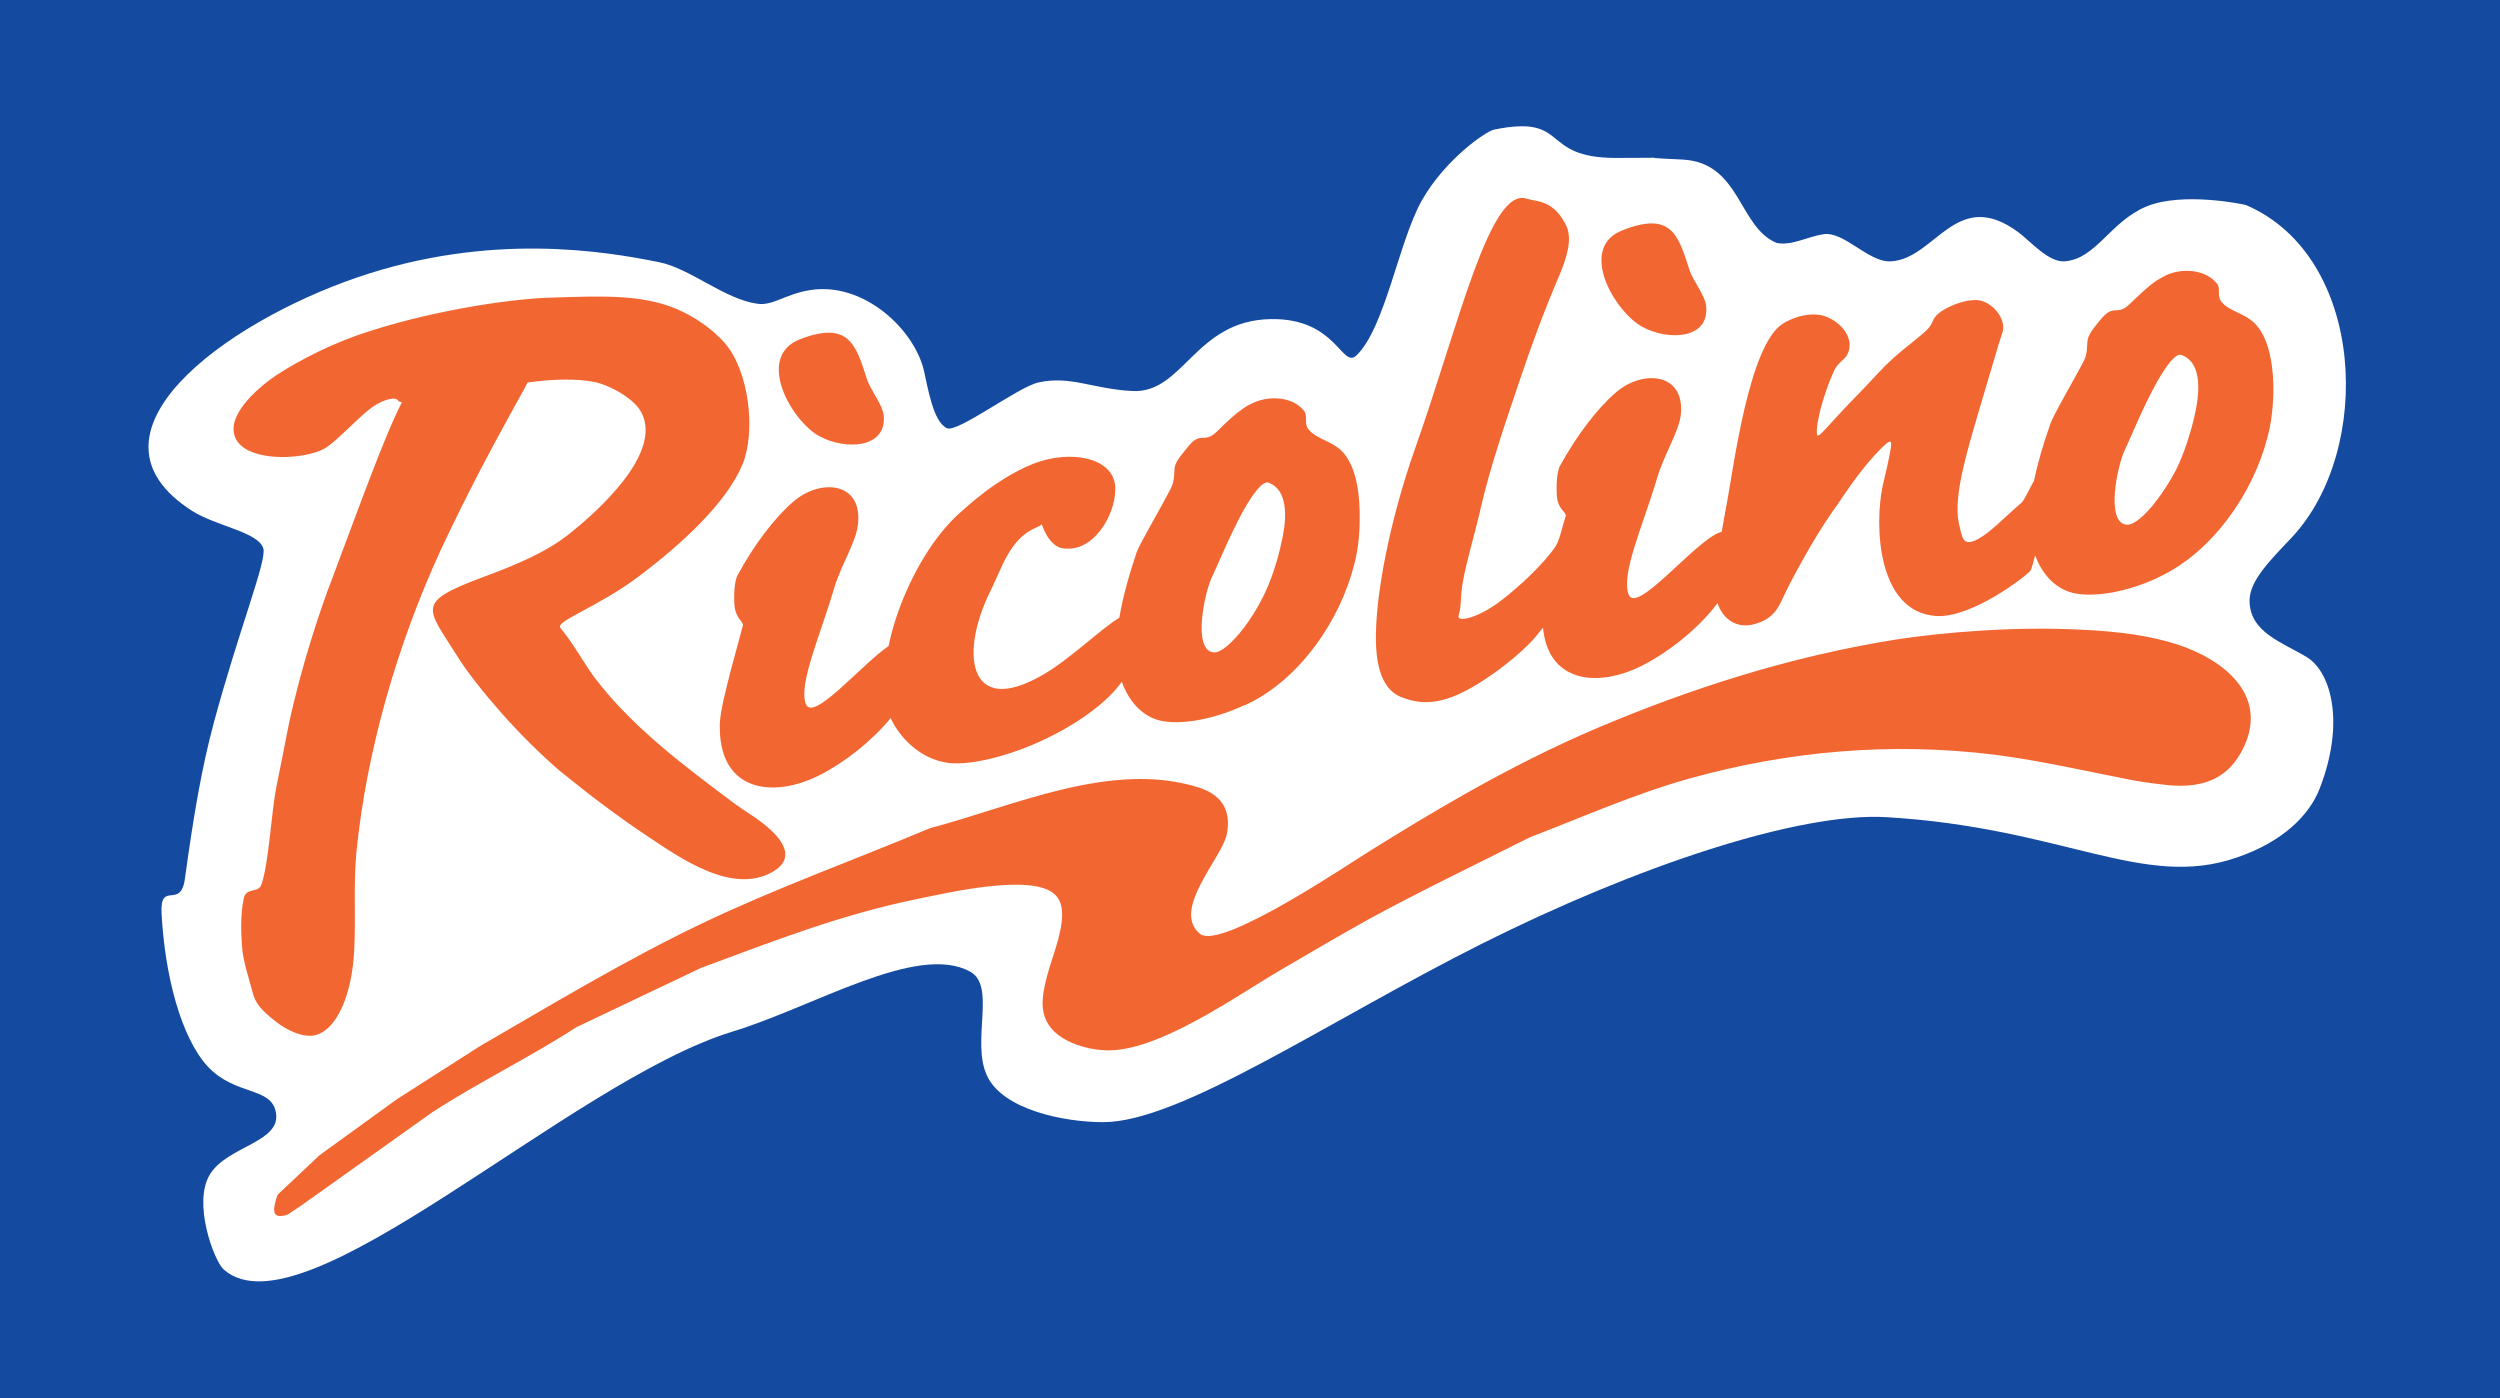 <?xml version="1.0" encoding="utf-8"?>
<!-- Generator: Adobe Illustrator 16.0.0, SVG Export Plug-In . SVG Version: 6.00 Build 0)  -->
<!DOCTYPE svg PUBLIC "-//W3C//DTD SVG 1.1//EN" "http://www.w3.org/Graphics/SVG/1.1/DTD/svg11.dtd">
<svg version="1.1" id="Layer_1" xmlns="http://www.w3.org/2000/svg" xmlns:xlink="http://www.w3.org/1999/xlink" x="0px" y="0px"
	 width="175.748px" height="98.309px" viewBox="8.504 47.223 175.748 98.309" enable-background="new 8.504 47.223 175.748 98.309"
	 xml:space="preserve">
<g>
	<polygon fill="#144BA0" points="8.504,145.532 184.252,145.532 184.252,47.223 8.504,47.223 	"/>
	<path fill="#FFFFFF" d="M133.403,64.302c1.049,0.212,2.164-0.438,3.256-0.609c1.477-0.255,3.18,1.988,4.771,1.903
		c3.151-0.17,4.6-5.31,9.002-2.017c0.795,0.597,2.071,2.073,3.18,2.017c2.244-0.142,3.209-2.783,5.793-3.862
		c2.556-1.051,6.9-0.142,7.015-0.085c8.405,3.635,8.944,17.208,3.208,23.342c-1.562,1.647-2.924,3.01-2.98,4.373
		c-0.058,2.3,2.301,3.01,4.033,4.061c1.73,1.079,2.668,4.657,0.907,9.201c-0.71,1.874-2.584,3.775-5.851,4.884
		c-6.56,2.272-12.153-2.101-24.592-2.839c-6.189-0.369-17.635,3.464-28.511,8.916c-10.848,5.452-21.155,12.523-26.579,12.523
		c-2.698,0-7.071-0.853-8.178-3.295c-1.107-2.441,0.681-6.305-1.193-7.297c-3.72-2.018-10.989,2.498-16.697,4.229
		c-11.444,3.493-30.186,21.61-35.751,16.726c-0.682-0.596-2.215-4.714-0.966-6.701c1.221-1.987,5.026-2.242,4.629-4.345
		c-0.312-1.817-2.839-1.163-4.771-3.209c-1.903-2.045-3.039-6.446-3.266-10.791c-0.114-2.355,1.363-0.198,1.647-2.471
		c0.625-4.543,1.192-7.837,2.044-10.989c1.732-6.417,3.72-11.358,3.464-12.182c-0.341-1.164-3.294-1.562-4.998-2.641
		c-8.462-5.396,2.243-13.205,11.585-16.414c9.371-3.209,17.408-1.846,21.213-1.079c2.187,0.426,4.628,2.613,6.929,2.925
		c1.079,0.17,2.016-0.71,3.749-0.965c3.72-0.568,7.241,2.726,7.951,5.623c0.284,1.221,0.653,3.635,1.619,4.089
		c0.709,0.37,4.969-2.868,6.417-3.208c2.271-0.511,3.833,0.454,6.617,0.596c3.606,0.199,4.401-4.969,9.739-5.055
		c4.629-0.085,4.998,3.521,6.021,2.556c2.017-1.931,2.953-7.951,4.601-10.904c1.675-2.925,4.485-4.827,5.056-4.969
		c5.396-1.107,3.151,1.987,8.575,1.987c5.423,0,0.228-0.085,4.685,0.114C130.878,58.647,130.708,63.197,133.403,64.302
		L133.403,64.302z"/>
	<path fill="#F26631" d="M166.276,99.672c-1.08,2.356-2.953,2.953-5.311,2.754c-0.768-0.085-1.676-0.198-2.471-0.34
		c-3.352-0.653-6.674-1.42-9.854-1.817c-7.242-0.881-14.427-0.256-21.439,1.703c-3.749,1.051-7.327,2.643-11.16,4.118
		c-4.061,2.044-7.469,3.663-11.389,5.792c-1.93,1.079-4.031,2.301-6.104,3.521c-3.124,1.816-8.775,5.906-12.467,5.65
		c-0.653-0.027-3.805-0.426-4.231-2.727c-0.227-1.164,0.341-2.811,0.823-4.314c0.625-1.961,0.682-3.182,0.057-3.835
		c-1.505-1.676-7.923-0.112-9.797,0.255c-5.282,1.08-10.081,2.955-15.136,4.828l-8.774,4.174c-3.237,2.103-6.872,3.862-10.109,5.965
		l-9.257,6.588l-0.937,0.625c-1.165,0.369-1.051-0.342-0.71-1.393l2.953-2.783l5.452-3.946l5.821-3.72
		c5.197-3.011,10.336-6.105,15.562-8.604c5.225-2.499,10.535-4.401,16.101-6.729c5.85-1.533,12.722-4.771,18.827-2.869
		c1.931,0.598,2.3,1.902,2.016,3.322c-0.369,1.704-3.919,5.312-1.874,6.985c1.477,1.192,10.791-5.14,12.012-5.878
		c3.891-2.414,9.514-5.878,15.932-8.604c6.445-2.727,13.487-5.026,21.041-6.22c3.152-0.482,8.235-0.937,13.035-0.681
		c2.413,0.114,4.741,0.397,6.729,1.051C164.8,93.595,167.924,96.037,166.276,99.672L166.276,99.672z M45.59,74.115
		c-0.255,0.54-0.71,1.278-1.221,2.243c-1.306,2.357-3.124,5.765-4.913,9.598c-3.01,6.56-5.197,14.057-5.907,21.27
		c-0.199,2.356-0.028,4.146-0.142,6.787c-0.142,2.926-1.136,5.622-2.783,5.991c-0.824,0.17-1.931-0.312-2.839-1.051
		c-0.938-0.738-1.363-1.249-1.534-2.017c-0.17-0.682-0.682-2.158-0.738-3.236c-0.085-1.107-0.085-2.272,0.113-3.237
		c0.142-0.938,1.022-0.397,1.25-1.051c0.511-1.363,0.71-5.14,1.051-6.845c0.34-1.646,0.653-3.293,0.88-4.43
		c0.88-4.118,2.271-8.235,3.01-10.138c1.789-4.742,3.691-10.081,4.941-12.495c-0.142-0.028-0.228-0.057-0.284-0.142
		c-0.227-0.312-1.306,0.028-2.129,0.738c-1.022,0.852-1.903,1.846-2.783,2.499c-1.505,1.136-7.241,1.278-6.588-1.647
		c0.284-1.164,1.647-2.47,2.954-3.351c1.789-1.164,4.174-2.357,6.645-3.124c4.998-1.59,10.308-2.271,12.608-2.328
		c3.55-0.114,6.39-0.256,8.889,0.795c1.25,0.54,2.47,1.363,3.379,2.386c1.704,1.959,2.215,6.19,1.25,8.547
		c-1.136,2.726-4.288,5.594-7.212,7.81c-2.925,2.215-5.964,3.208-5.594,3.663c0.965,1.193,1.562,2.329,2.356,3.436
		c2.669,3.549,6.39,6.304,9.911,8.944c0.823,0.598,1.704,1.08,2.442,1.762c1.079,0.966,1.704,2.13,0.284,2.98
		c-2.868,1.732-6.616-0.966-8.917-2.498c-0.994-0.654-2.215-1.533-3.351-2.386c-1.136-0.853-2.159-1.704-2.812-2.215
		c-1.25-1.079-2.726-2.526-4.032-4.004c-1.306-1.477-2.471-2.954-3.152-4.061c-2.101-3.351-2.925-3.72,1.676-5.453
		c2.3-0.852,4.6-1.76,6.361-3.208c1.732-1.392,6.503-5.566,4.913-8.462c-0.568-1.05-2.385-1.931-3.237-2.101
		C49.083,73.831,47.379,73.859,45.59,74.115L45.59,74.115z M138.362,72.155c-0.198,0.396-0.682,0.54-0.965,1.221
		c-0.625,1.391-1.25,3.521-1.166,4.345c0.029,0.397,0.513-0.256,1.308-1.107c0.767-0.852,1.846-1.903,3.067-3.237
		c1.221-1.307,2.242-1.959,3.293-2.897c0.567-0.539,0.369-0.794,0.881-1.221c0.511-0.426,1.732-0.994,2.727-0.937
		c0.993,0.057,2.158,1.334,1.731,2.385c-0.198,0.54-0.88,2.953-1.703,5.679c-0.796,2.726-1.704,5.765-1.335,7.582
		c0.113,0.426,0.171,0.909,0.341,1.165c0.539,0.852,2.642-1.307,3.038-1.647c0.369-0.312,0.71-0.653,1.021-0.909
		c0.223-0.177,0.65-1.166,0.896-1.565c0.257-1.252,0.652-2.577,1.121-3.915c0.227-0.71,1.646-3.095,2.328-4.401
		c0.369-0.653,0.228-1.221,0.341-1.675c0.144-0.483,0.512-0.852,0.795-1.221c1.079-1.363,1.164-0.255,2.158-1.221
		c0.737-0.71,1.307-1.249,1.846-1.619c0.199-0.113,0.397-0.227,0.597-0.341c1.107-0.568,2.868-0.511,3.691,0.568
		c0.284,0.369-0.113,0.909,0.426,1.391c0.512,0.511,1.479,0.71,2.102,1.278c1.022,0.908,1.363,2.669,1.421,4.43v0.511
		c-0.028,1.25-0.199,2.414-0.427,3.209c-1.021,3.919-3.834,7.951-7.469,9.712c-0.113,0.057-0.228,0.113-0.341,0.17
		c-2.356,1.079-4.799,1.391-6.134,0.937c-1.036-0.353-1.905-1.264-2.377-2.559c-0.135,0.537-0.256,0.931-0.32,1.054
		c-0.143,0.284-4.117,3.379-6.645,3.208c-4.146-0.284-4.346-6.389-3.75-9.172c0.172-0.738,0.482-2.016,0.568-2.641
		c0.086-0.653-0.027-0.681-1.164,0.54c-1.222,1.335-2.328,3.067-2.584,3.436c-1.193,1.619-2.498,3.919-3.437,5.736
		c-0.625,1.192-0.767,2.215-2.386,2.669c-1.332,0.369-2.271-0.424-2.611-1.473c-1.309,1.756-3.428,3.456-5.368,4.426
		c-3.13,1.551-6.547,1.12-6.899-2.696c-0.099,0.105-0.193,0.218-0.283,0.339c-0.938,1.278-3.721,3.493-5.736,4.373
		c-1.988,0.879-3.209,0.426-3.861,0.199c-1.277-0.455-2.018-1.931-1.847-5.083c0.142-3.152,1.164-7.979,2.697-12.324
		c3.067-8.633,5.282-18.571,7.896-17.663c0.652,0.228,1.875,0.029,2.782,1.931c0.427,0.966,0,2.272-0.54,3.55
		c-1.021,2.385-1.959,4.913-2.781,7.383c-1.022,3.038-2.046,5.963-2.756,9.087c-0.396,1.732-0.938,3.436-1.221,5.054
		c-0.171,0.938-0.085,1.732-0.284,2.272c-0.198,0.54,1.335,0.255,3.011-1.051c1.192-0.909,2.924-2.499,3.776-3.748
		c0.155-0.238,0.267-0.547,0.36-0.846c0.149-0.545,0.293-1.049,0.377-1.312c0.086-0.312-0.567-0.426-0.625-1.505
		c-0.057-1.08,0.086-1.79,0.229-2.045c1.164-2.101,2.584-4.004,3.946-5.168c1.903-1.619,4.856-1.363,4.544,1.59
		c-0.143,1.221-1.221,2.868-1.676,4.487c-0.965,3.237-2.557,6.73-1.987,8.15c0.539,1.42,4.571-3.635,6.332-4.345
		c0.071-0.03,0.14-0.052,0.203-0.069l0.394-2.175c0.454-2.385,1.533-10.989,3.92-12.466c0.652-0.397,1.562-0.71,2.441-0.625
		C137.539,69.458,139.044,70.849,138.362,72.155L138.362,72.155z M160.086,74.171c-0.965,1.732-1.901,4.061-2.157,4.572
		c-0.568,1.079-1.478,5.367,0.143,5.367c0.453,0,1.248-0.653,2.016-1.676c0.482-0.625,0.967-1.363,1.393-2.186
		c0.539-1.079,1.051-2.641,1.334-3.947c0.369-1.704,0.427-3.606-0.938-4.118C161.449,72.013,160.769,72.95,160.086,74.171
		L160.086,74.171z M127.26,66.164c0.255,0.824,1.136,1.817,1.192,2.641c0.199,2.47-3.209,2.357-4.855,1.164
		c-1.902-1.363-4.005-5.424-1.021-6.56C126.01,62.046,126.492,63.778,127.26,66.164L127.26,66.164z M95.909,96.832
		c-2.356,1.079-4.799,1.42-6.133,0.966c-1.059-0.359-1.943-1.319-2.408-2.655c-0.926,1.33-2.777,2.715-4.777,3.734
		c-2.896,1.505-6.134,2.271-7.695,1.931c-1.505-0.283-2.868-1.392-3.635-2.812c-0.049-0.097-0.095-0.194-0.138-0.296
		c-1.324,1.617-3.259,3.145-5.059,4.045c-3.266,1.618-6.872,1.079-6.957-3.237v-0.256c0-0.058,0-0.112,0-0.171
		c0.057-1.021,0.426-2.328,0.738-3.606c0.17-0.653,0.71-2.641,0.88-3.266c0.085-0.312-0.54-0.455-0.596-1.533
		c-0.057-1.079,0.085-1.761,0.227-2.016c1.136-2.102,2.584-4.033,3.947-5.197c1.902-1.619,4.856-1.363,4.515,1.619
		c-0.114,1.221-1.193,2.868-1.675,4.487c-0.938,3.237-2.527,6.73-1.988,8.15c0.517,1.292,3.904-2.778,5.814-4.077
		c0.149-0.724,0.354-1.463,0.604-2.199c0.966-2.84,2.641-5.623,4.43-7.185c0.426-0.369,2.499-2.357,5.083-3.408
		c2.584-1.05,5.793-0.511,5.822,1.704c0.028,1.874-1.562,4.601-3.749,4.203c-1.051-0.199-1.533-1.988-1.42-1.761
		c0.057,0.114-0.142,0.199-0.454,0.341c-1.789,0.795-2.329,2.754-3.124,4.374c-2.187,4.316-1.675,9.03,3.635,5.963
		c1.84-1.044,4.072-3.22,5.399-4.032c0.239-1.445,0.682-3.009,1.217-4.601c0.256-0.682,1.675-3.067,2.357-4.402
		c0.37-0.653,0.227-1.192,0.341-1.675c0.142-0.454,0.511-0.823,0.795-1.193c1.051-1.391,1.165-0.255,2.158-1.221
		c0.738-0.738,1.307-1.25,1.846-1.619c0.199-0.142,0.398-0.256,0.597-0.341c1.106-0.568,2.868-0.54,3.69,0.54
		c0.285,0.397-0.112,0.937,0.427,1.42c0.512,0.511,1.448,0.71,2.103,1.278c0.993,0.909,1.334,2.669,1.362,4.401v0.54
		c0,1.221-0.171,2.386-0.397,3.181c-0.994,3.918-3.806,7.979-7.439,9.74C96.136,96.747,96.023,96.804,95.909,96.832L95.909,96.832z
		 M95.909,83.117c-0.965,1.76-1.902,4.061-2.158,4.572c-0.568,1.079-1.477,5.396,0.142,5.396c0.455,0,1.221-0.653,2.016-1.676
		c0.483-0.625,0.966-1.391,1.363-2.187c0.566-1.079,1.078-2.669,1.334-3.947c0.397-1.704,0.427-3.606-0.908-4.117
		C97.272,80.987,96.591,81.924,95.909,83.117L95.909,83.117z M69.444,73.859c0.255,0.823,1.136,1.817,1.192,2.641
		c0.17,2.442-3.209,2.357-4.884,1.164c-1.903-1.363-3.976-5.423-1.022-6.588C68.194,69.742,68.677,71.474,69.444,73.859
		L69.444,73.859z"/>
</g>
</svg>
